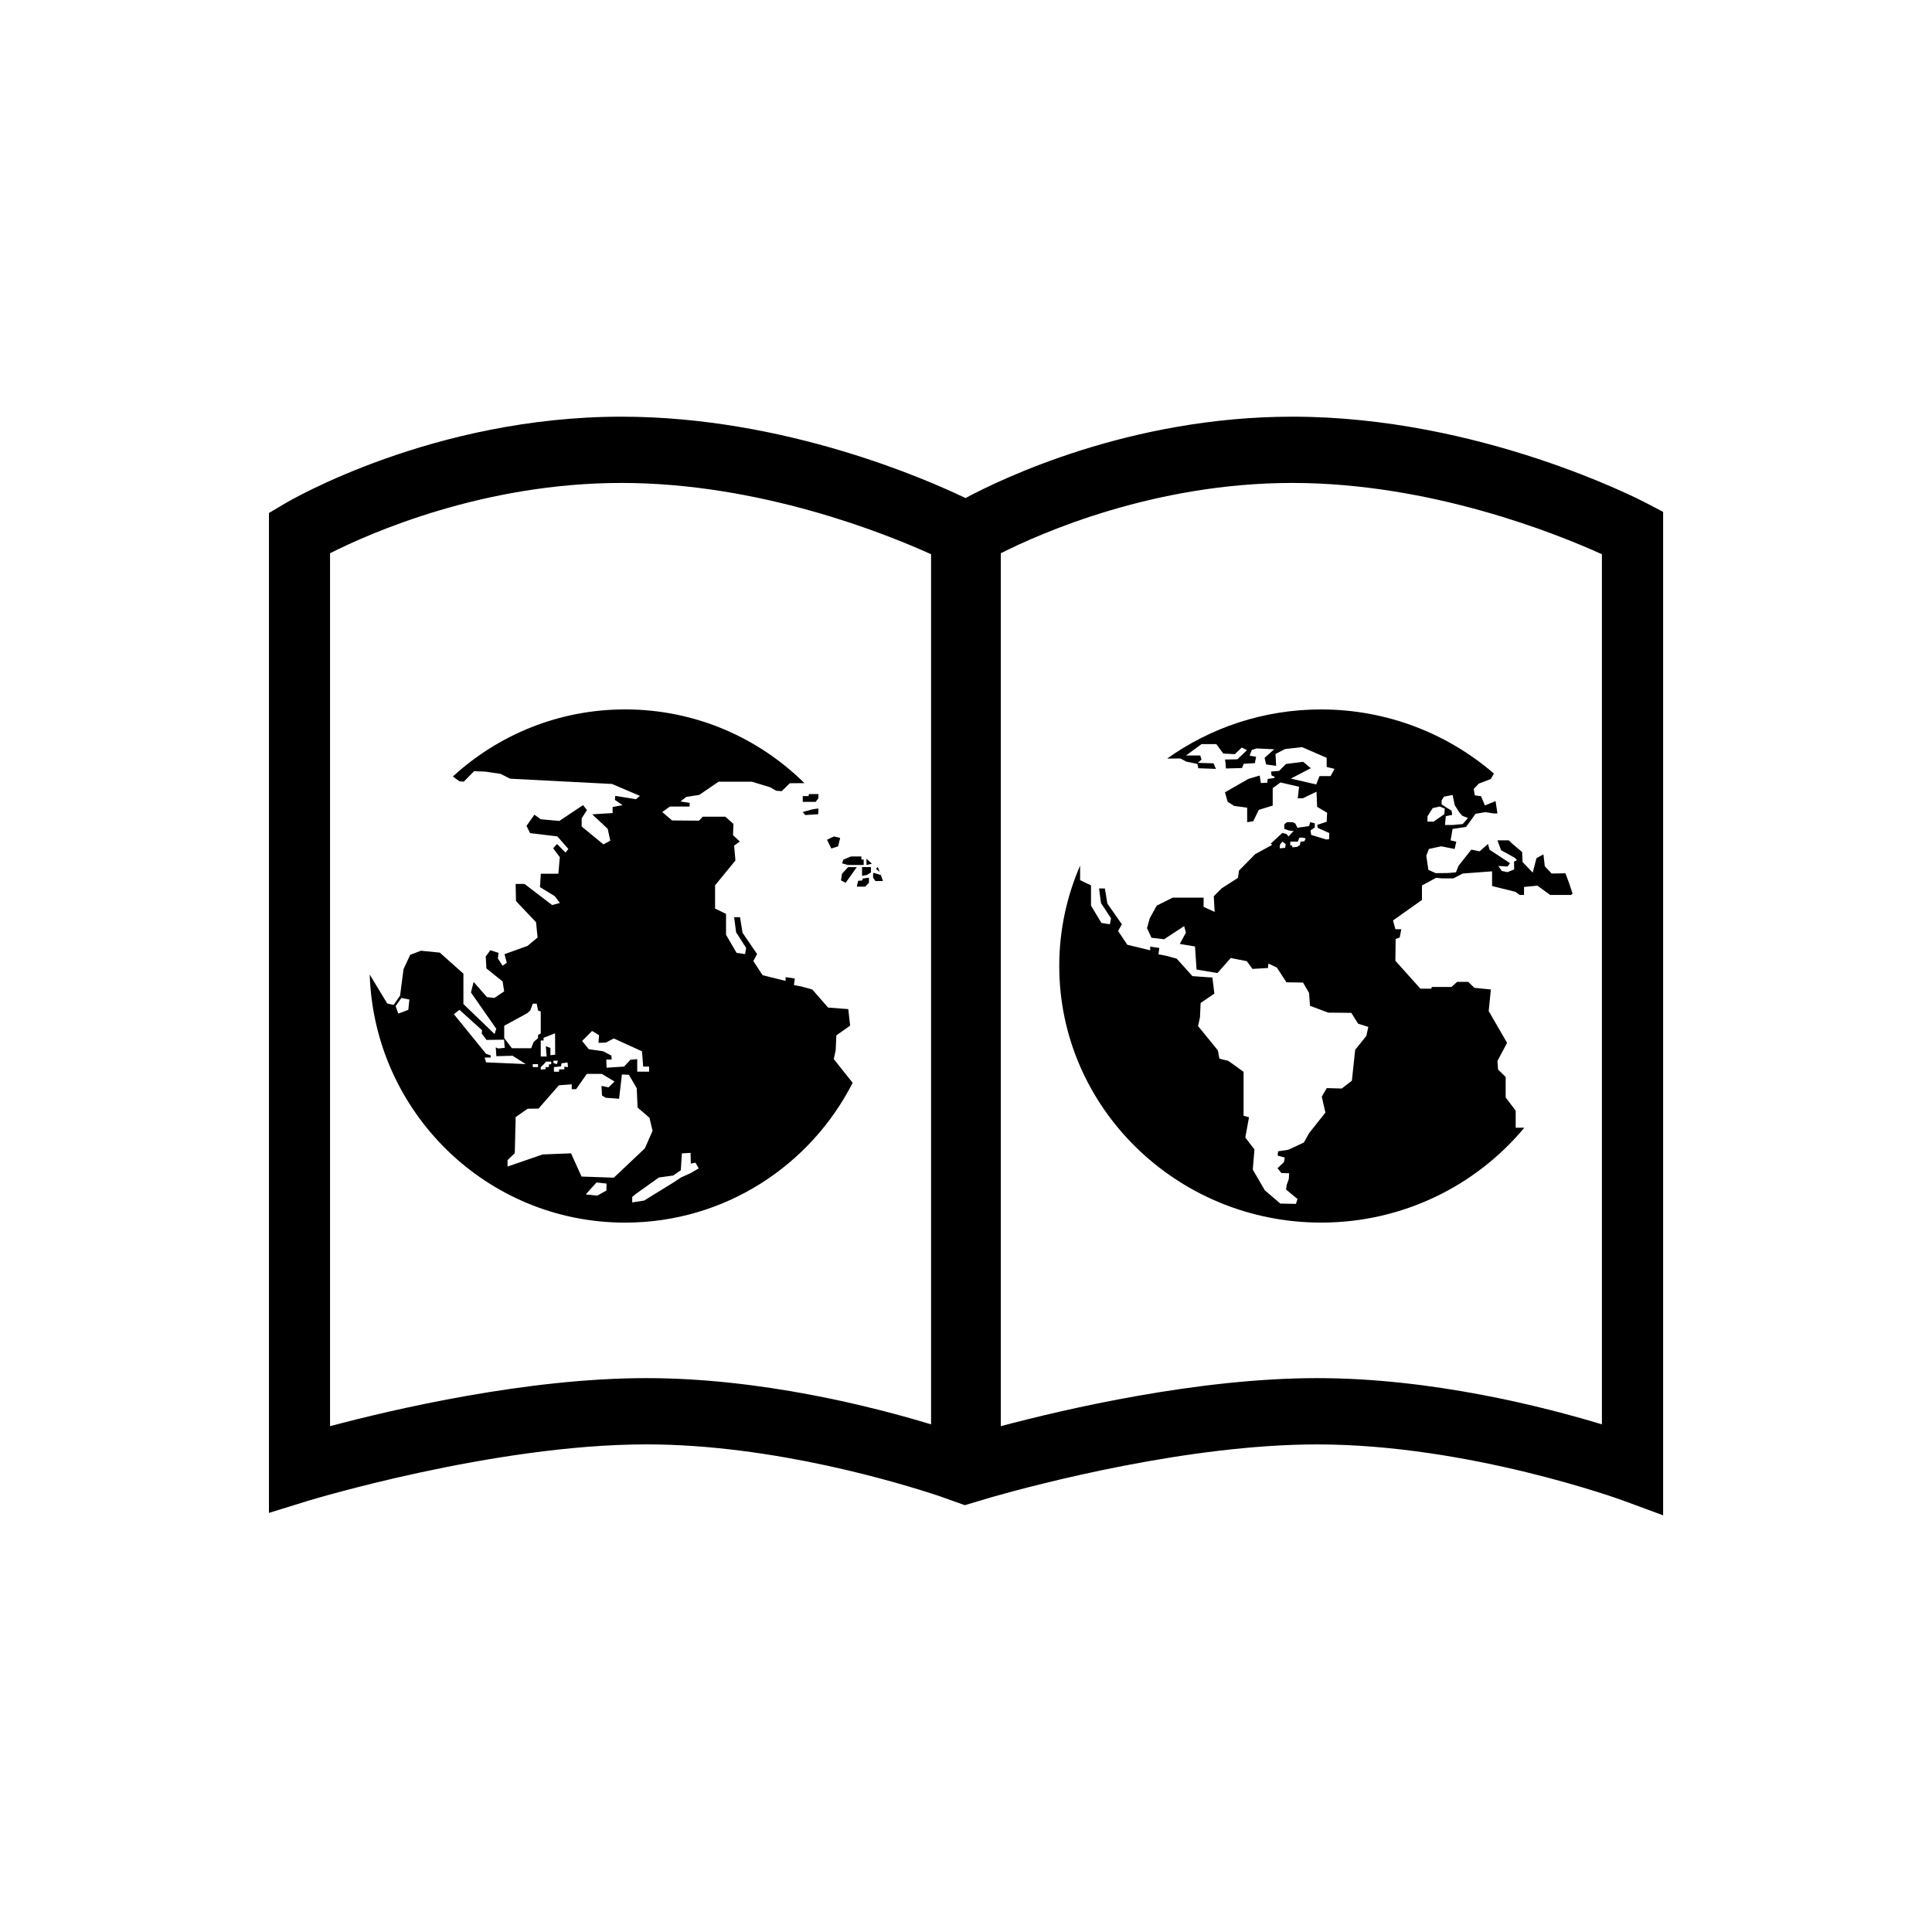 <?xml version="1.0" encoding="utf-8"?>
<!-- Generator: Adobe Illustrator 16.0.0, SVG Export Plug-In . SVG Version: 6.00 Build 0)  -->
<!DOCTYPE svg PUBLIC "-//W3C//DTD SVG 1.1//EN" "http://www.w3.org/Graphics/SVG/1.1/DTD/svg11.dtd">
<svg version="1.1" id="Layer_1" xmlns="http://www.w3.org/2000/svg" xmlns:xlink="http://www.w3.org/1999/xlink" x="0px" y="0px"
	 width="64px" height="64px" viewBox="0 0 64 64" enable-background="new 0 0 64 64" xml:space="preserve">
<g>
	<path d="M54.52,16.656c-0.223-0.115-5.512-2.853-11.709-2.853c-5.385,0-9.646,2.063-10.828,2.696
		c-1.244-0.6-5.971-2.696-11.395-2.696c-6.223,0-10.955,2.761-11.152,2.878l-0.527,0.313v33.123l1.289-0.399
		c0.061-0.017,6.145-1.871,11.215-1.871c4.223,0,8.443,1.293,9.719,1.718l0.828,0.296l0.91-0.271
		c1.482-0.421,6.479-1.742,10.764-1.742c5.029,0,10.068,1.836,10.121,1.855l1.338,0.494V16.956L54.52,16.656z M30.844,47.184
		c-1.918-0.582-5.627-1.532-9.432-1.532c-3.953,0-8.35,1.025-10.479,1.592V18.327c1.336-0.675,5.084-2.329,9.654-2.329
		c4.6,0,8.771,1.688,10.256,2.362V47.184z M53.066,47.184c-1.918-0.582-5.627-1.532-9.434-1.532c-3.953,0-8.348,1.025-10.479,1.592
		V18.327c1.34-0.675,5.086-2.329,9.656-2.329c4.6,0,8.773,1.688,10.256,2.362V47.184z"/>
	<path d="M39.104,25.125l0.195,0.105l0.367,0.077l0.029,0.142l0.584,0.021l-0.08-0.184l-0.518-0.015l0.121-0.111l-0.043-0.134
		h-0.469l0.512-0.376h0.49l0.23,0.312l0.383,0.021l0.23-0.219l0.174,0.085l-0.318,0.304c0,0-0.439,0.008-0.416,0.008
		c0.02,0,0.035,0.296,0.035,0.296l0.533-0.015l0.057-0.141l0.369-0.021l0.041-0.211l-0.215-0.036l0.072-0.19l0.164-0.05l0.578,0.028
		l-0.318,0.283l0.051,0.218l0.332,0.049l-0.021-0.395l0.318-0.163l0.563-0.063l0.814,0.354v0.303l0.26,0.063l-0.131,0.24h-0.367
		l-0.109,0.276l-0.84-0.194l0.66-0.345l-0.252-0.211l-0.568,0.071l-0.051,0.051l-0.002-0.001l-0.01,0.012l-0.164,0.167l-0.27,0.023
		l0.02,0.132l0.096,0.038l-0.004,0.044l-0.221,0.03l-0.016,0.126l-0.211,0.01l-0.039-0.248l-0.377,0.112l-0.773,0.443l0.088,0.313
		l0.215,0.138l0.432,0.058v0.481l0.201-0.031l0.184-0.377l0.461-0.142v-0.578l0.256-0.188l0.617,0.142l-0.043,0.383h0.166
		l0.455-0.219l0.021,0.501l0.33,0.197l-0.014,0.297l-0.316,0.105l0.02,0.099l0.383,0.17l-0.008,0.206l-0.109,0.009
		c-0.002-0.003-0.002-0.006-0.002-0.006l-0.482-0.146l-0.02-0.151l0.141-0.095v-0.138l-0.152-0.038l-0.037,0.128l-0.268,0.04
		l-0.025-0.009v0.014l-0.092,0.013l-0.076-0.147l-0.086-0.038h-0.189l-0.086,0.069v0.153l0.162,0.054l0.16,0.021L42.83,27.55
		l-0.146,0.159l-0.064-0.08l-0.141-0.037l-0.385,0.354l0.051,0.04l-0.566,0.309l-0.535,0.544l-0.035,0.241l-0.537,0.345
		l-0.264,0.262l0.029,0.522l-0.367-0.169l0.002-0.305h-1.023L38.318,30l-0.23,0.415l-0.092,0.33l0.148,0.319l0.418,0.05l0.664-0.436
		l0.059,0.216l-0.203,0.375l0.504,0.084l0.051,0.765l0.693,0.115l0.439-0.498l0.533,0.106l0.188,0.255l0.512-0.029l0.016-0.148
		l0.281,0.134l0.316,0.488l0.549,0.007l0.201,0.346l0.029,0.424l0.604,0.227l0.766,0.007l0.225,0.359l0.338,0.106l-0.064,0.297
		l-0.371,0.462l-0.109,1.023l-0.336,0.26l-0.496-0.014l-0.166,0.281l0.121,0.53l-0.539,0.679l-0.174,0.311l-0.516,0.242l-0.338,0.05
		l-0.016,0.142l0.238,0.066l-0.029,0.152l-0.213,0.201l0.129,0.16l0.258,0.007l-0.014,0.194l-0.068,0.19l-0.021,0.155l0.377,0.313
		l-0.049,0.162l-0.518-0.01L41.9,39.432l-0.4-0.688l0.055-0.666l-0.303-0.396l0.123-0.671l-0.18-0.05v-1.454
		c0,0-0.506-0.375-0.533-0.375c-0.031,0-0.268-0.063-0.268-0.063l-0.051-0.274l-0.656-0.806l0.064-0.29l0.021-0.474l0.455-0.311
		l-0.064-0.53L39.5,32.335l-0.52-0.579l-0.367-0.099l-0.238-0.043l0.029-0.212l-0.303-0.043v0.121l-0.758-0.184l-0.305-0.457
		l0.125-0.221l-0.48-0.687l-0.082-0.5h-0.193l0.064,0.486l0.332,0.502l-0.037,0.198l-0.281-0.043L36.141,30v-0.672l-0.361-0.171
		v-0.483c-0.443,1.022-0.691,2.146-0.691,3.326c0,4.687,3.893,8.5,8.676,8.5c2.713,0,5.137-1.228,6.729-3.142h-0.285v-0.566
		l-0.332-0.437v-0.679l-0.252-0.247l-0.021-0.282l0.32-0.601l-0.609-1.053l0.072-0.715l-0.547-0.055l-0.203-0.198h-0.367
		l-0.188,0.169h-0.648l-0.023,0.057h-0.359l-0.828-0.924l0.008-0.722l0.135-0.05l0.053-0.274h-0.195l-0.08-0.29l0.959-0.678v-0.48
		l0.469-0.255l0.189,0.019h0.387l0.303-0.16l0.975-0.073v0.487l0.768,0.19l0.15,0.106h0.141v-0.266l0.443-0.042l0.424,0.308h0.689
		l0.051-0.044c-0.07-0.229-0.148-0.453-0.236-0.674L51.4,28.937l-0.227-0.242l-0.045-0.393l-0.23,0.125l-0.125,0.479l-0.336-0.35
		l-0.014-0.331l-0.322-0.272l-0.121-0.116h-0.375l0.119,0.327l0.451,0.248l0.078,0.08l-0.098,0.049l0.004,0.26l-0.221,0.09
		l-0.188-0.04l-0.117-0.164l0.305,0.017l0.084-0.109l-0.678-0.447l-0.053-0.191l-0.275,0.244l-0.277-0.056l-0.426,0.54l-0.082,0.212
		l-0.273,0.024l-0.4,0.003l-0.242-0.11l-0.068-0.467l0.086-0.224l0.408-0.088l0.445,0.088l0.055-0.241l-0.189-0.044l0.064-0.377
		l0.449-0.068l0.314-0.435l0.322-0.054l0.293,0.043h0.109l-0.061-0.408l-0.354,0.142l-0.127-0.305l-0.207-0.029l-0.037-0.209
		l0.168-0.179l0.4-0.154l0.102-0.18c-1.529-1.319-3.533-2.124-5.727-2.124c-1.904,0-3.664,0.605-5.098,1.628L39.104,25.125z
		 M42.572,28.086l-0.18,0.016l0.01-0.124l0.08-0.098l0.109,0.083L42.572,28.086z M43.207,27.87l-0.125,0.011l-0.023,0.116
		l-0.094,0.058l-0.154,0.014c-0.004-0.035-0.008-0.063-0.008-0.063h-0.061V27.88h0.25l0.051-0.131l0.1-0.002l0.111,0.023
		L43.207,27.87z M47.756,26.511l0.078-0.121l0.285-0.056l0.072,0.34l0.152,0.24l0.1,0.112l0.184,0.07l-0.172,0.202l-0.336,0.031
		h-0.252l0.027-0.293l0.211-0.042l-0.018-0.138l-0.195-0.12l-0.137-0.092V26.511z M47.287,27.042l0.174-0.273l0.232-0.052
		l0.166,0.069l-0.014,0.185l-0.357,0.247h-0.201V27.042z"/>
	<path d="M15.219,25.882l0.143,0.012l0.342-0.347l0.377,0.014l0.502,0.074l0.314,0.16l3.375,0.175l0.926,0.394l-0.131,0.111
		l-0.686-0.111l-0.012,0.133l0.252,0.173l-0.328,0.065v0.197l-0.674,0.044l0.512,0.48l0.086,0.394l-0.229,0.12l-0.719-0.59v-0.273
		l0.174-0.273l-0.129-0.164l-0.785,0.525l-0.619-0.056l-0.207-0.152l-0.262,0.372l0.119,0.239l0.904,0.109l0.363,0.415l-0.092,0.121
		l-0.283-0.285l-0.129,0.143l0.221,0.293l-0.047,0.55l-0.582-0.001l-0.027,0.444l0.488,0.299l0.172,0.226l-0.258,0.069l-0.914-0.699
		h-0.295l0.012,0.568l0.664,0.699l0.051,0.507l-0.334,0.279l-0.762,0.273l0.076,0.284l-0.139,0.099l-0.156-0.24l0.021-0.186
		l-0.271-0.088l-0.152,0.207l0.021,0.395l0.537,0.433l0.053,0.328l-0.324,0.217l-0.246-0.026l-0.443-0.504l-0.088,0.35l0.838,1.202
		l-0.055,0.175l-1.033-0.994v-1.006l-0.783-0.698l-0.625-0.061l-0.354,0.133l-0.221,0.474l-0.115,0.879l-0.213,0.309l-0.213-0.049
		l-0.58-0.959c0.148,4.564,3.877,8.219,8.459,8.219c3.289,0,6.137-1.882,7.539-4.631l-0.625-0.787l0.064-0.299l0.021-0.487
		l0.457-0.321L28.1,33.428l-0.668-0.051l-0.523-0.598l-0.369-0.102l-0.24-0.044l0.029-0.219l-0.305-0.044v0.124l-0.762-0.189
		l-0.307-0.471l0.125-0.229L24.598,30.9l-0.084-0.517h-0.195l0.066,0.502l0.332,0.518l-0.035,0.204l-0.283-0.044l-0.348-0.597
		v-0.692l-0.363-0.176v-0.771l0.674-0.823l-0.043-0.492l0.188-0.135l-0.225-0.211l0.014-0.372l-0.268-0.24h-0.748l-0.123,0.132
		l-0.893-0.008L21.938,26.9l0.254-0.182h0.652v-0.122l-0.305-0.046l0.197-0.152l0.428-0.066l0.639-0.437h1.104l0.602,0.183
		l0.203,0.116l0.182,0.015l0.27-0.263l0.484-0.004c-1.529-1.51-3.625-2.442-5.939-2.442c-2.199,0-4.201,0.842-5.707,2.222
		L15.219,25.882z M13.525,33.453l-0.33,0.123l-0.09-0.247l0.191-0.271l0.266,0.053L13.525,33.453z M18.584,35.325l0.016-0.101
		l0.199-0.029l0.018,0.154l-0.123-0.014v0.09H18.52v0.077h-0.17v-0.153h0.012L18.584,35.325z M18.449,35.251l-0.115-0.035v-0.079
		h0.146L18.449,35.251z M18.387,34.23l0.004,0.709l-0.158,0.016v-0.241l-0.152-0.055l0.027,0.339h-0.195v-0.531h0.096l-0.006-0.087
		L18.387,34.23z M18.26,35.168v0.083l-0.078,0.013v0.085h-0.109v0.068l-0.16,0.016v-0.084l0.104-0.098l0.07-0.083H18.26z
		 M16.703,33.979l0.76-0.414l0.102-0.09l0.084-0.227h0.131l0.043,0.224l0.09,0.038v0.72l-0.09,0.059v0.096l-0.145,0.132
		l-0.082,0.207h-0.639l-0.254-0.336V33.979z M17.822,35.251v0.098h-0.174v-0.098H17.822z M16.053,35.033h0.201V34.96l-0.152-0.051
		l-1.066-1.312l0.184-0.146l0.748,0.676l-0.01,0.11l0.16,0.212l0.58-0.008l0.021,0.27l-0.211,0.022l-0.086-0.037l0.021,0.292
		l0.537-0.015l0.436,0.276l-1.314-0.057L16.053,35.033z M20.088,39.439l-0.305,0.168l-0.379-0.041l0.355-0.395l0.334,0.036
		L20.088,39.439z M22.299,38.941l0.254-0.175l0.035-0.558l0.289-0.018l0.006,0.356l0.156-0.031l0.107,0.191l-0.291,0.166
		l-0.289,0.129l-0.271,0.179l-0.957,0.59l-0.395,0.061v-0.181l0.127-0.105l0.756-0.539L22.299,38.941z M21.617,37.458l-0.254,0.581
		l-1.029,0.973l-1.07-0.037l-0.348-0.77l-0.941,0.038l-1.162,0.4v-0.212l0.24-0.232l0.029-1.194l0.398-0.277l0.359-0.004
		l0.674-0.772l0.426-0.032v0.16h0.146l0.355-0.507h0.494l0.422,0.254L20.16,36.02l-0.234-0.048l0.016,0.318l0.123,0.075l0.443,0.033
		l0.094-0.805l0.232,0.011l0.258,0.443l0.029,0.642l0.393,0.337L21.617,37.458z M21.307,35.332h0.195V35.5h-0.393v-0.415
		l-0.225,0.021l-0.211,0.226l-0.58,0.037l-0.008-0.27h0.176l-0.008-0.132l-0.27-0.142l-0.479-0.069l-0.221-0.273l0.33-0.331
		l0.232,0.139l-0.02,0.254l0.244-0.007l0.262-0.139l0.936,0.427L21.307,35.332z"/>
	<polygon points="28.383,28.725 28.094,28.725 27.893,28.944 27.859,29.162 28.012,29.245 	"/>
	<polygon points="28.703,28.446 28.703,28.654 28.883,28.611 	"/>
	<polygon points="28.492,28.654 28.611,28.654 28.611,28.474 28.535,28.474 28.535,28.371 28.365,28.371 28.191,28.371 
		27.941,28.474 27.893,28.599 28.088,28.654 	"/>
	<polygon points="27.762,28.037 27.832,27.758 27.625,27.708 27.396,27.818 27.539,28.108 	"/>
	<path d="M29.133,28.863c-0.02-0.047-0.037-0.095-0.057-0.143l-0.057,0.062l0.105,0.089L29.133,28.863z"/>
	<path d="M29.248,29.185c-0.023-0.066-0.043-0.133-0.066-0.198l-0.238-0.07h-0.021v0.158l0.076,0.11H29.248z"/>
	<polygon points="26.592,26.386 26.592,26.562 27.021,26.562 27.111,26.442 27.111,26.441 27.111,26.305 26.994,26.305 
		26.799,26.305 26.781,26.371 26.592,26.371 	"/>
	<path d="M28.557,28.81c0,0.086,0,0.205,0,0.205L28.631,29l0.088-0.016l0.133-0.085v-0.175h-0.295
		C28.557,28.735,28.557,28.769,28.557,28.81z"/>
	<polygon points="28.584,29.102 28.557,29.167 28.426,29.179 28.383,29.371 28.66,29.371 28.734,29.294 28.785,29.245 
		28.785,29.075 28.666,29.091 	"/>
	<path d="M26.592,26.9l0.082,0.099l0.43-0.027c0,0,0.016-0.19,0-0.19c-0.018,0-0.207,0.032-0.207,0.032L26.592,26.9z"/>
</g>
</svg>
